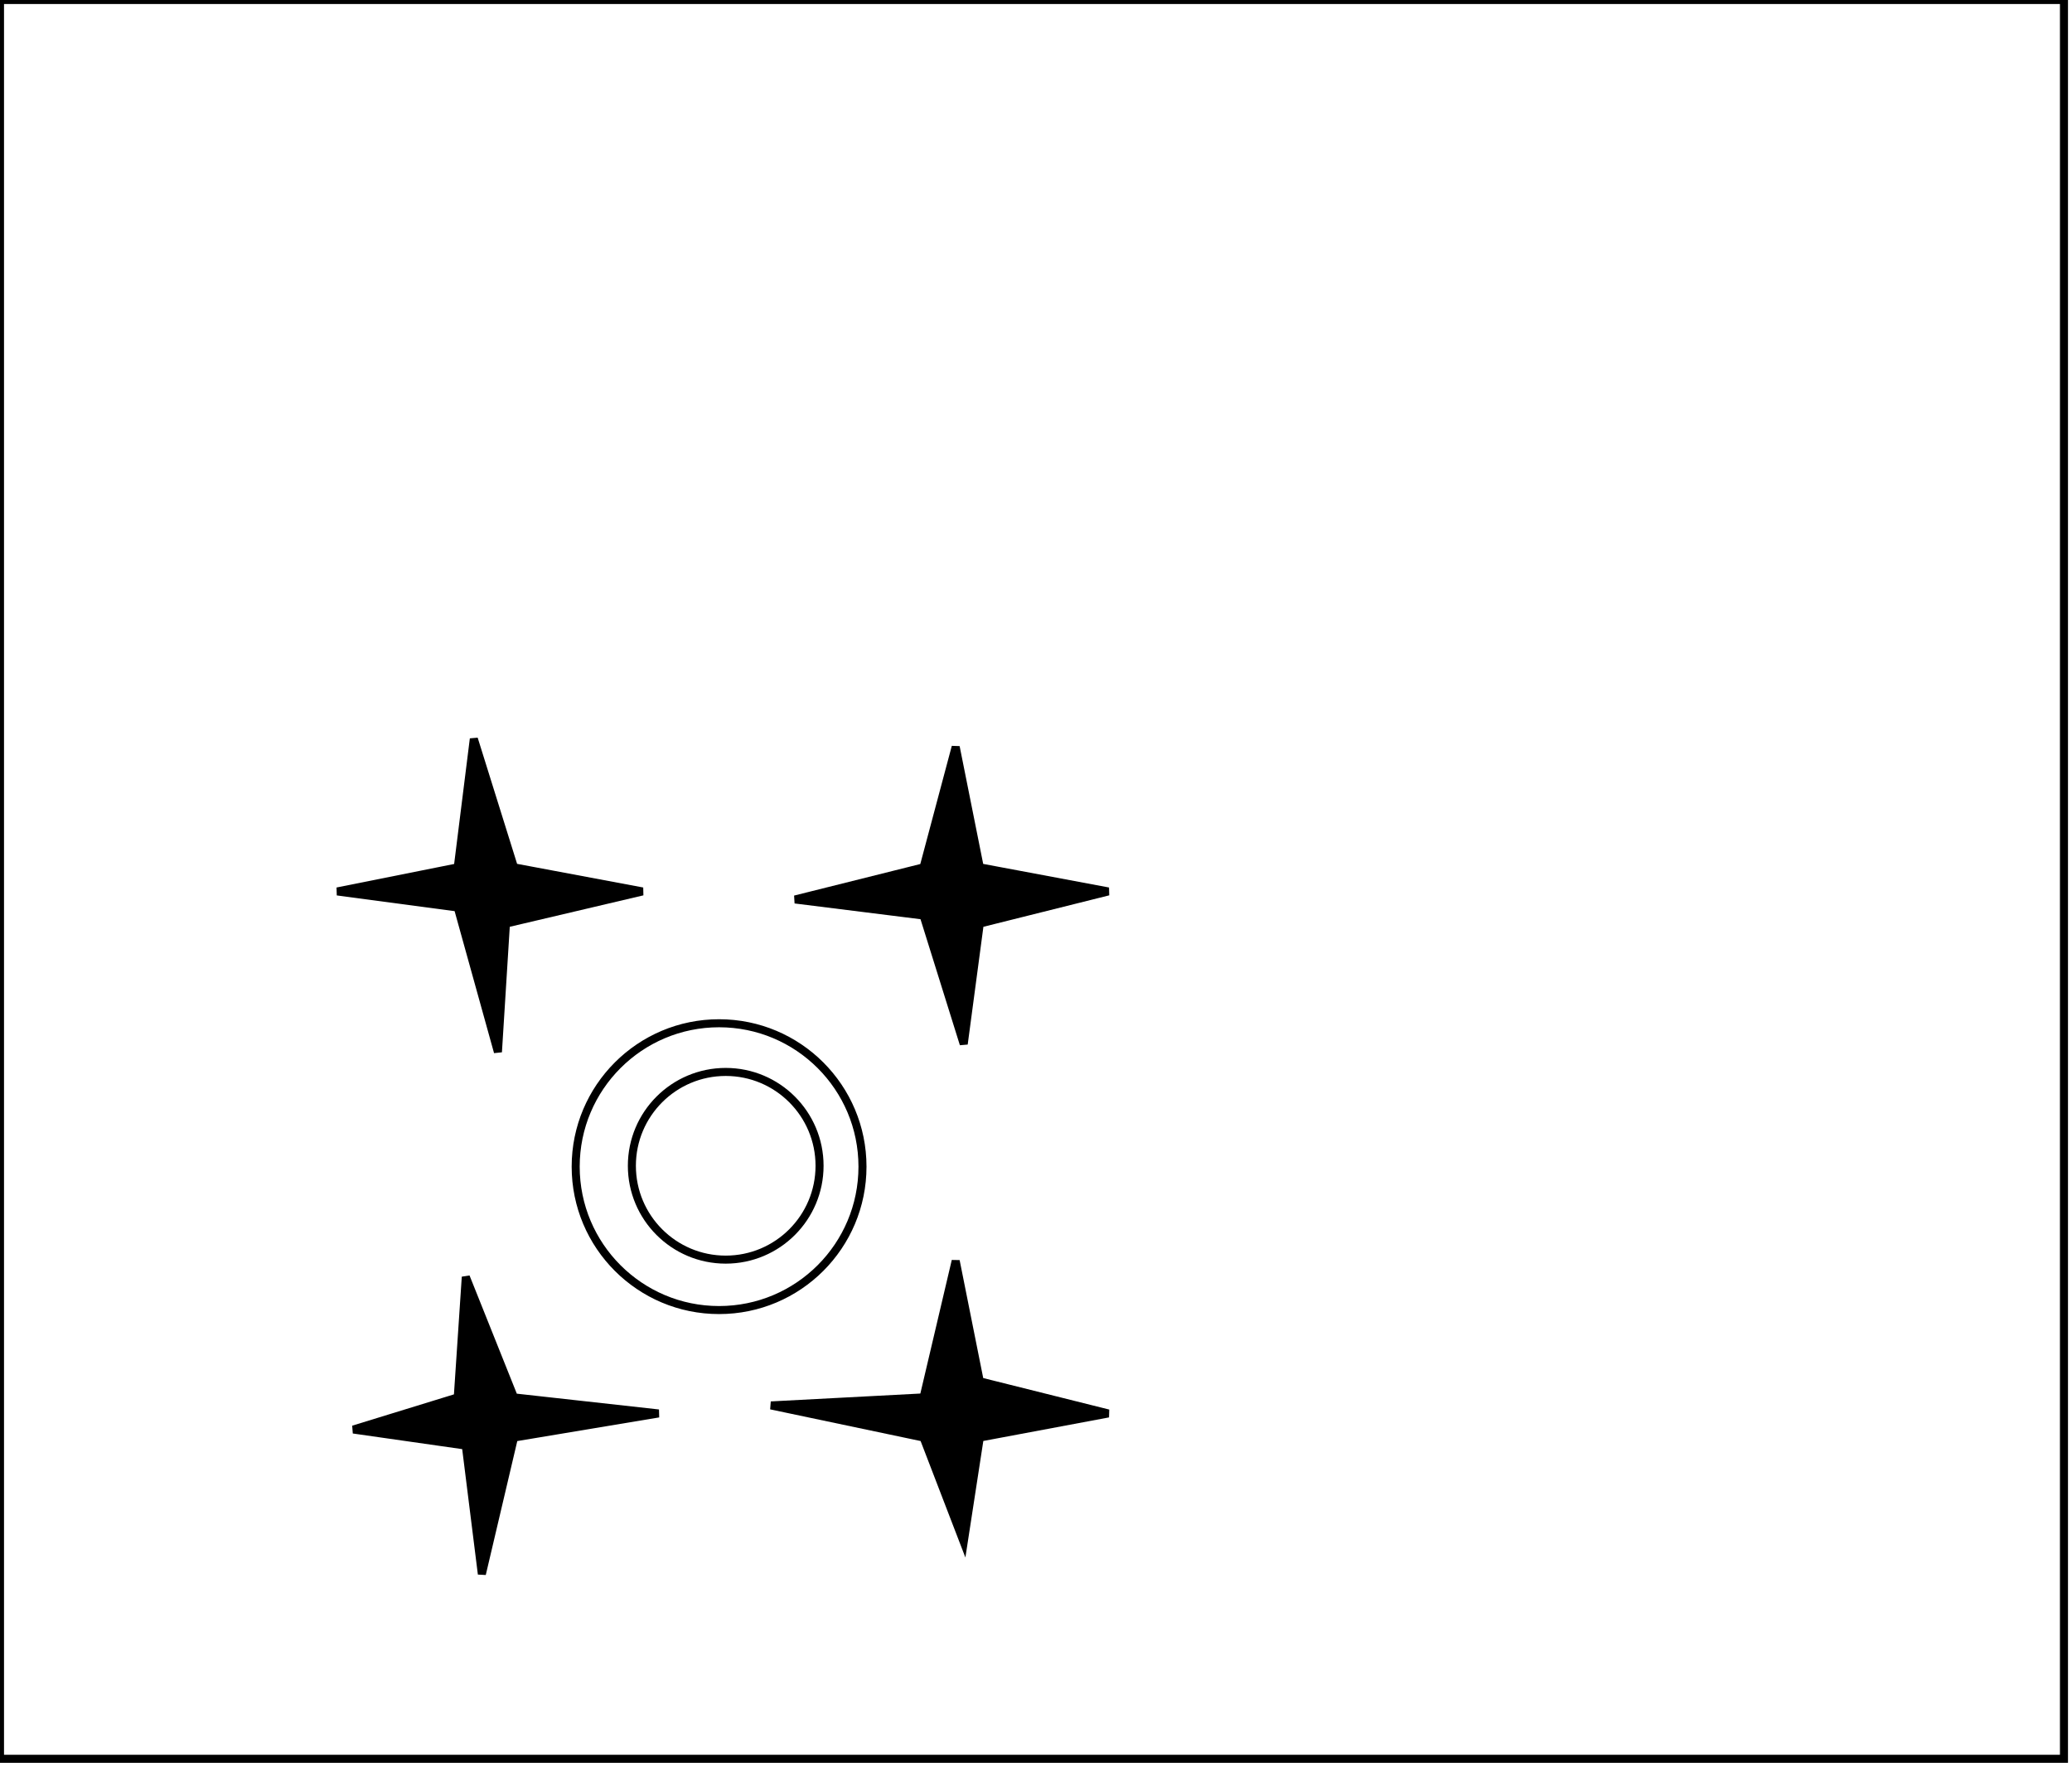 <?xml version="1.0" encoding="utf-8" ?>
<svg baseProfile="full" height="220" version="1.1" width="258" xmlns="http://www.w3.org/2000/svg" xmlns:ev="http://www.w3.org/2001/xml-events" xmlns:xlink="http://www.w3.org/1999/xlink"><defs /><rect fill="white" height="220" width="258" x="0" y="0" /><path d="M 58,159 L 64,174 L 82,176 L 64,179 L 60,196 L 58,180 L 44,178 L 57,174 Z" fill="black" stroke="black" stroke-width="1" /><path d="M 119,157 L 122,172 L 138,176 L 122,179 L 120,192 L 115,179 L 96,175 L 115,174 Z" fill="black" stroke="black" stroke-width="1" /><circle cx="90.364" cy="145.16" fill="none" r="11.685" stroke="black" stroke-width="1" /><circle cx="89.538" cy="145.269" fill="none" r="17.856" stroke="black" stroke-width="1" /><path d="M 119,93 L 122,108 L 138,111 L 122,115 L 120,130 L 115,114 L 99,112 L 115,108 Z" fill="black" stroke="black" stroke-width="1" /><path d="M 59,92 L 64,108 L 80,111 L 63,115 L 62,131 L 57,113 L 42,111 L 57,108 Z" fill="black" stroke="black" stroke-width="1" /><path d="M 0,0 L 0,219 L 257,219 L 257,0 Z" fill="none" stroke="black" stroke-width="1" /></svg>